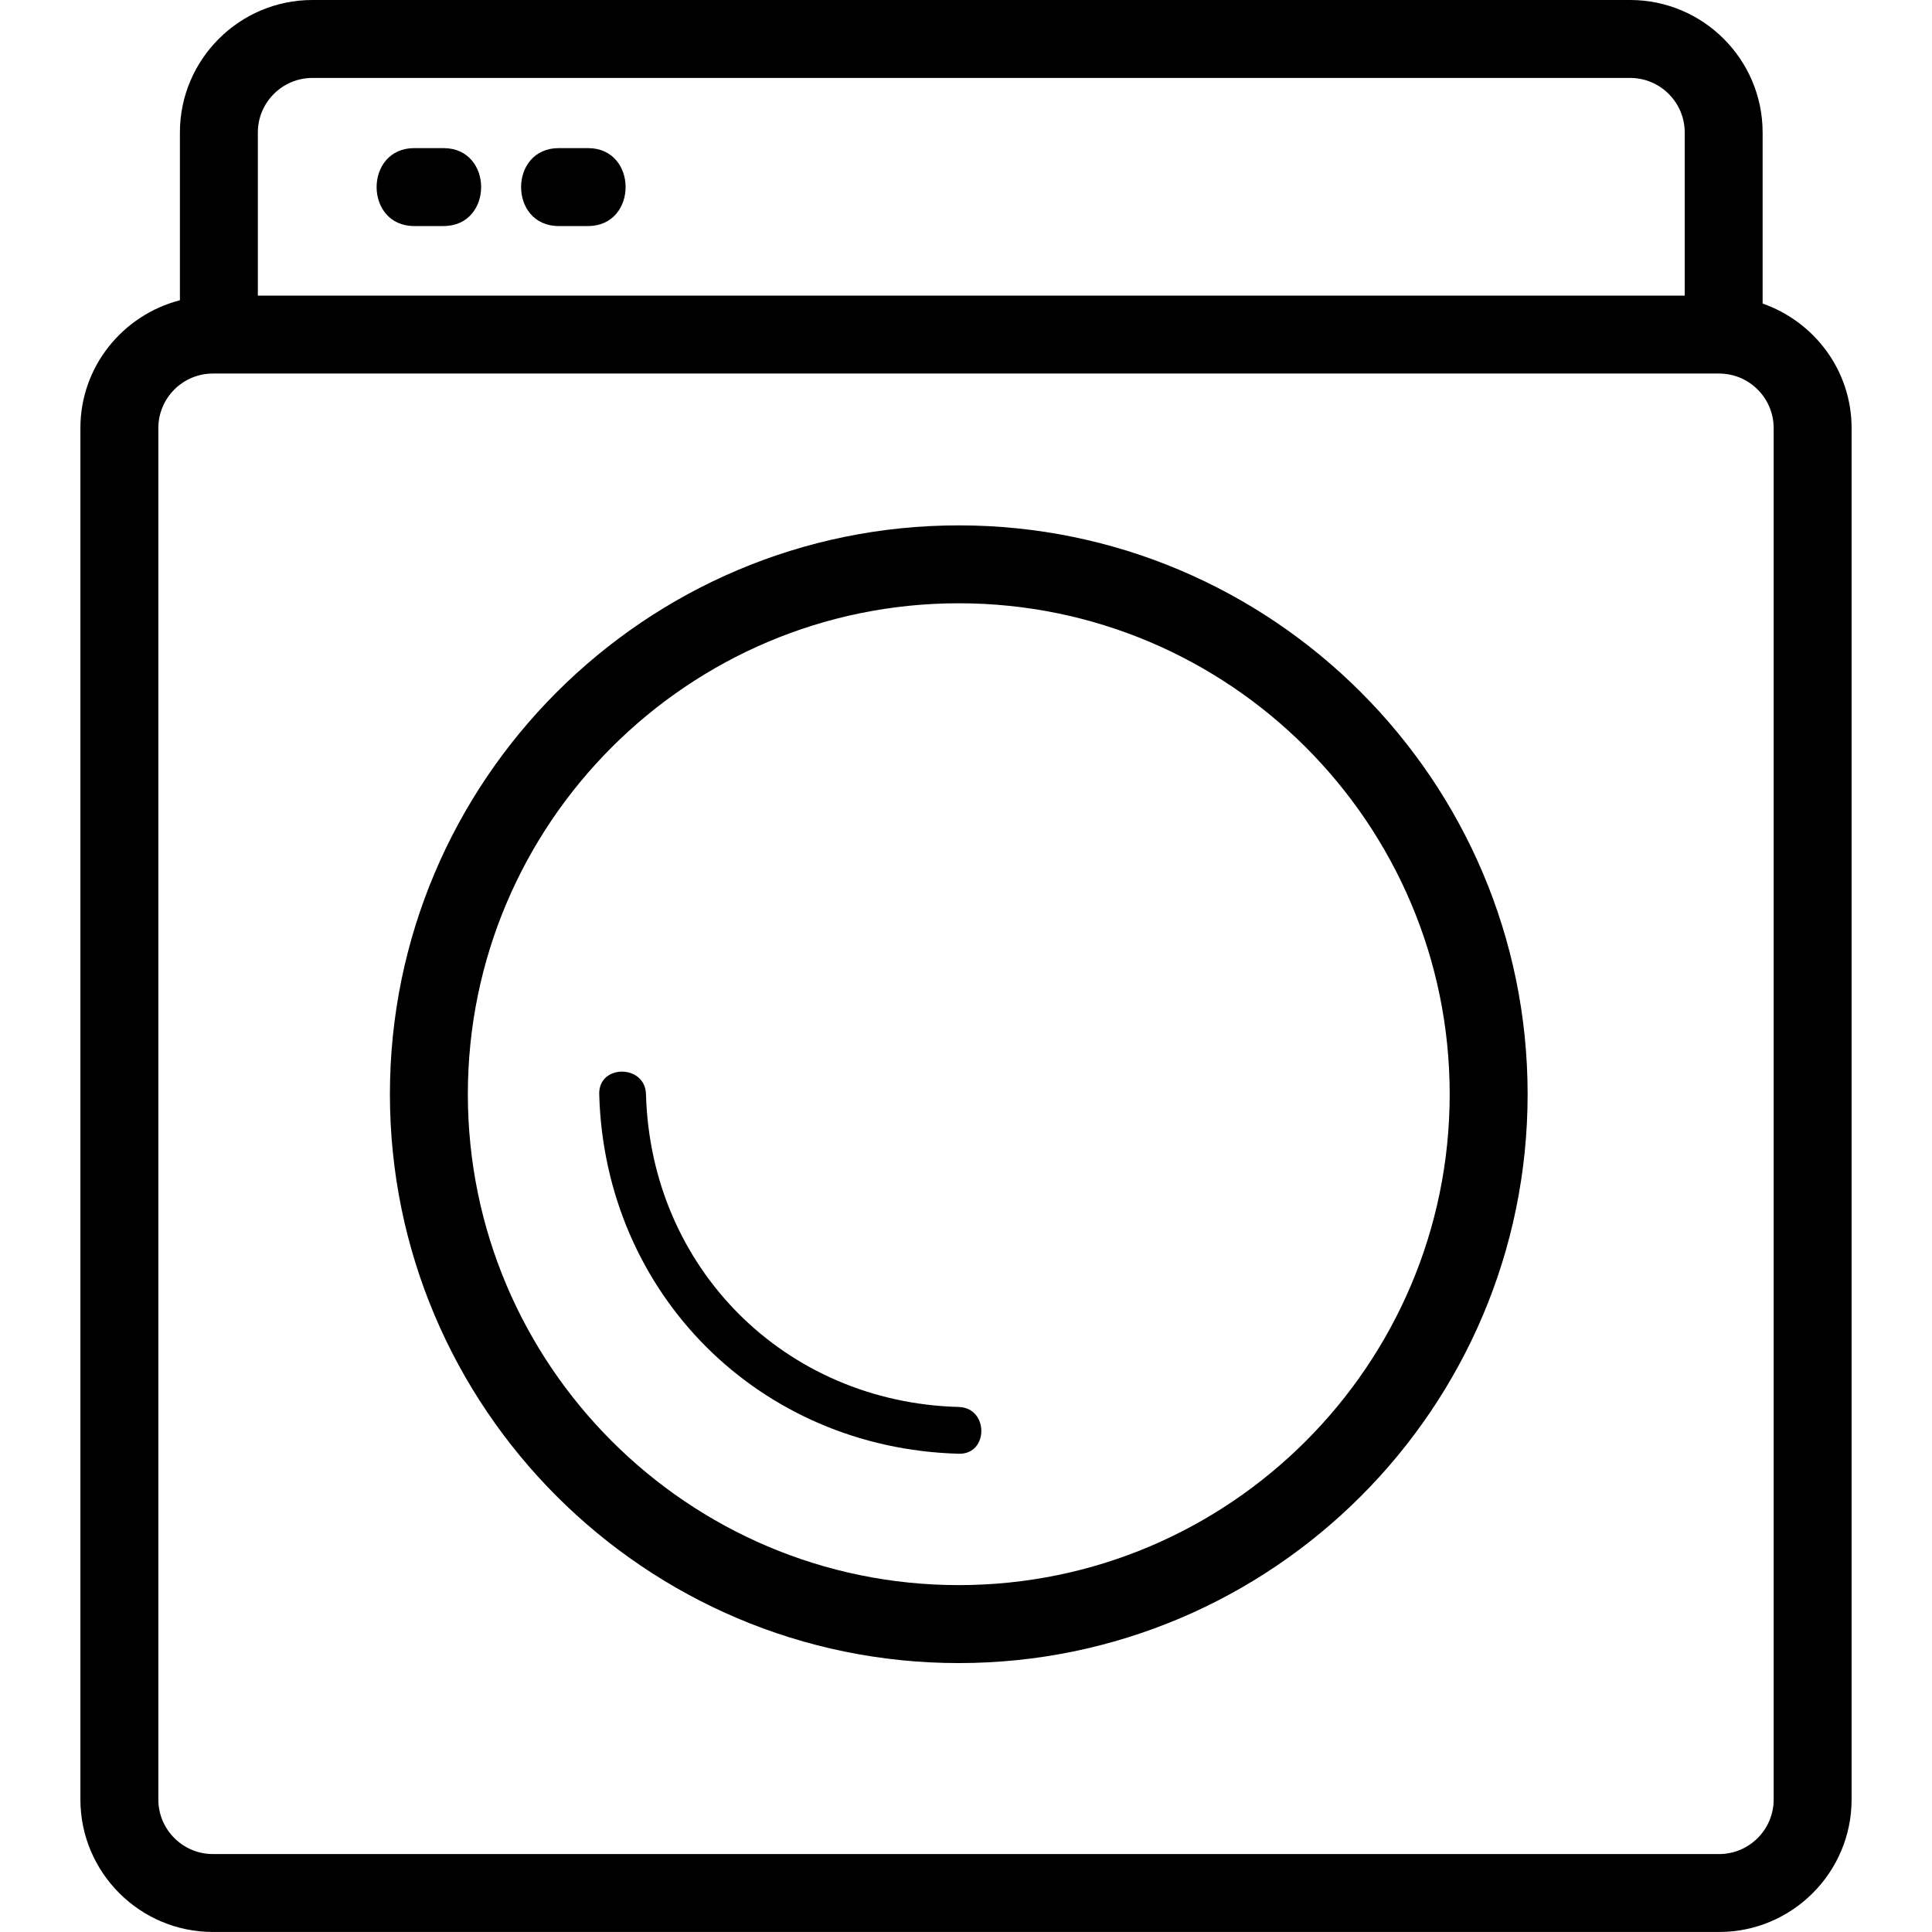 <?xml version="1.0" encoding="iso-8859-1"?>
<!-- Generator: Adobe Illustrator 19.1.0, SVG Export Plug-In . SVG Version: 6.00 Build 0)  -->
<svg version="1.1" id="Capa_1" xmlns="http://www.w3.org/2000/svg" xmlns:xlink="http://www.w3.org/1999/xlink" x="0px" y="0px"
	 viewBox="0 0 61.972 61.972" style="enable-background:new 0 0 61.972 61.972;" xml:space="preserve">
<g>
	<path d="M56.539,9.737V4.25c0-2.343-1.907-4.25-4.25-4.25H10.021c-2.343,0-4.25,1.907-4.25,4.25v5.381
		c-1.83,0.474-3.192,2.125-3.192,4.1v43.99c0,2.343,1.907,4.25,4.25,4.25h48.314c2.343,0,4.25-1.907,4.25-4.25v-43.99
		C59.393,11.88,58.195,10.318,56.539,9.737z M10.021,2.5h42.269c0.965,0,1.75,0.785,1.75,1.75v5.232H8.271V4.25
		C8.271,3.285,9.056,2.5,10.021,2.5z M56.893,57.722c0,0.965-0.785,1.75-1.75,1.75H6.829c-0.965,0-1.75-0.785-1.75-1.75v-43.99
		c0-0.965,0.785-1.75,1.75-1.75h48.314c0.965,0,1.75,0.785,1.75,1.75V57.722z"/>
	<path d="M30.754,16.852c-10.062,0-18.247,8.186-18.247,18.247c0,10.062,8.186,18.247,18.247,18.247s18.247-8.186,18.247-18.247
		C49.001,25.037,40.815,16.852,30.754,16.852z M30.754,50.845c-8.683,0-15.747-7.064-15.747-15.747
		c0-8.683,7.064-15.747,15.747-15.747s15.747,7.064,15.747,15.747C46.501,43.781,39.437,50.845,30.754,50.845z"/>
	<path d="M30.754,45.131c-5.578-0.15-9.882-4.454-10.033-10.033c-0.026-0.963-1.526-0.967-1.5,0
		c0.173,6.403,5.13,11.36,11.533,11.533C31.719,46.657,31.719,45.157,30.754,45.131z"/>
	<path d="M13.288,7.251c0.313,0,0.625,0,0.938,0c1.609,0,1.611-2.5,0-2.5c-0.313,0-0.625,0-0.938,0
		C11.679,4.751,11.677,7.251,13.288,7.251z"/>
	<path d="M17.922,7.251c0.313,0,0.625,0,0.938,0c1.609,0,1.611-2.5,0-2.5c-0.313,0-0.625,0-0.938,0
		C16.314,4.751,16.311,7.251,17.922,7.251z"/>
</g>
<g>
</g>
<g>
</g>
<g>
</g>
<g>
</g>
<g>
</g>
<g>
</g>
<g>
</g>
<g>
</g>
<g>
</g>
<g>
</g>
<g>
</g>
<g>
</g>
<g>
</g>
<g>
</g>
<g>
</g>
</svg>
